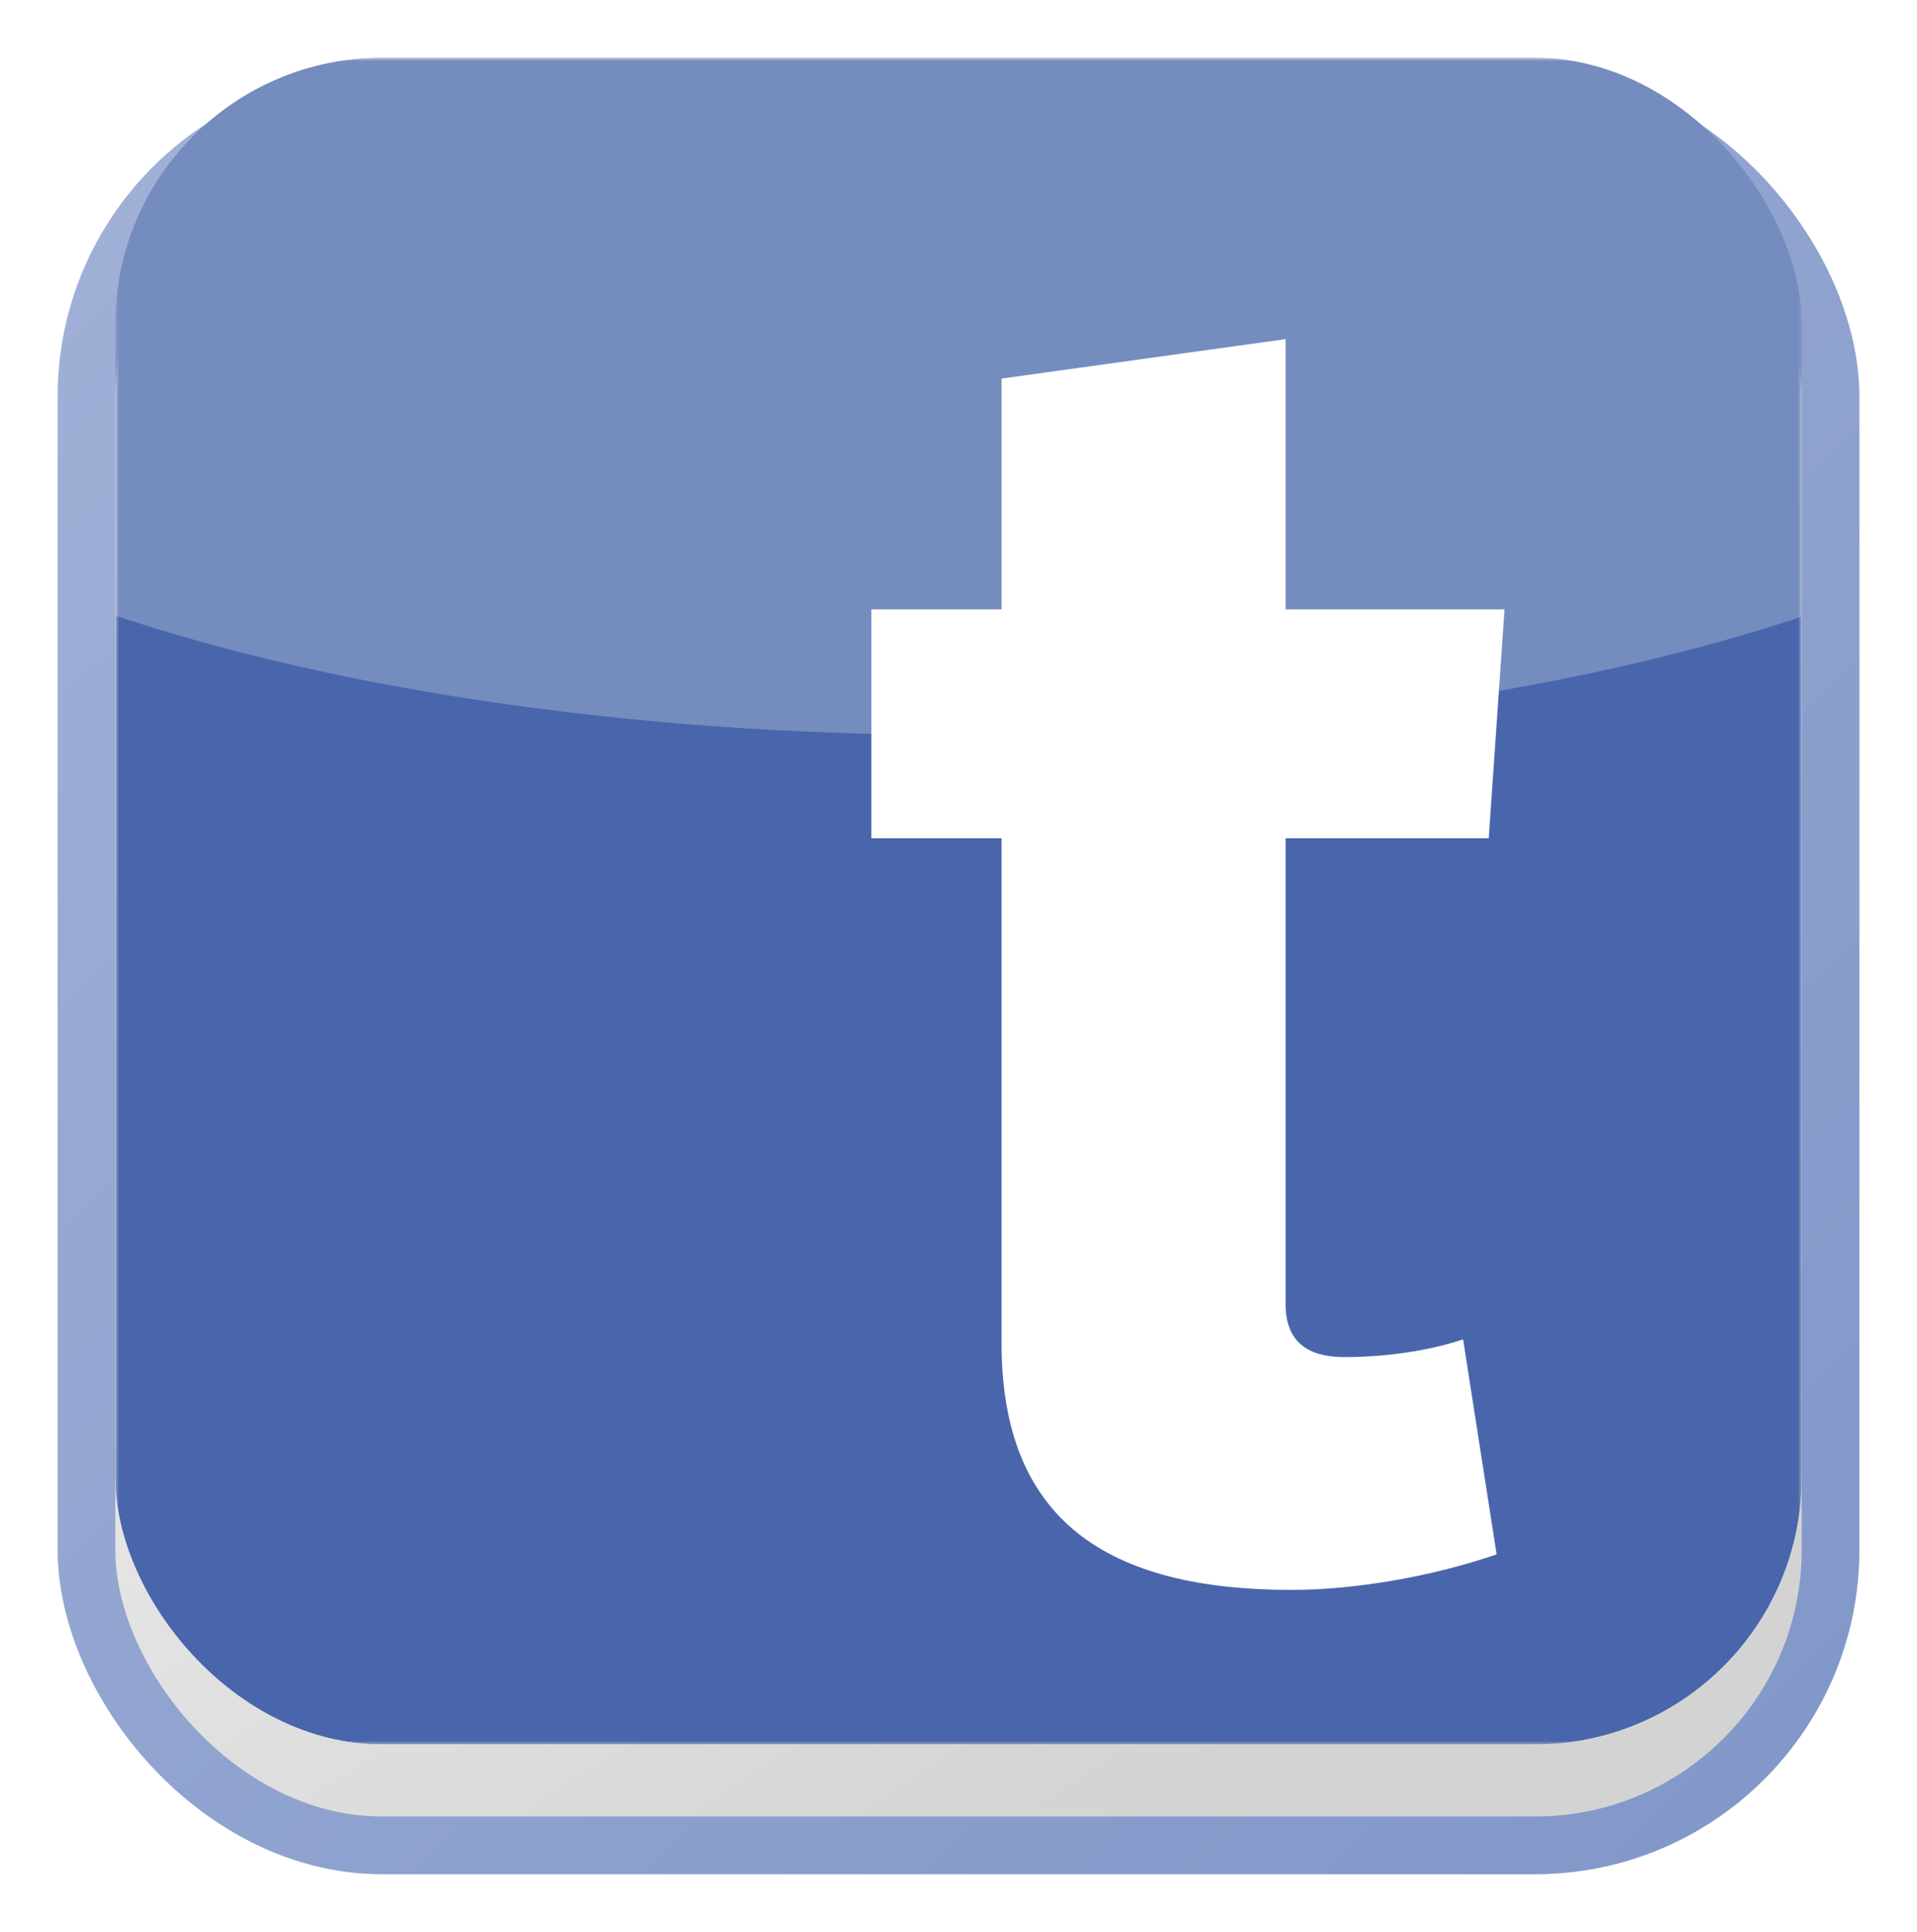 <svg width="266" height="268" viewBox="0 0 266 268" fill="none" xmlns="http://www.w3.org/2000/svg">
<g filter="url(#filter0_d_1627_1059)">
<rect x="8" width="250" height="250" rx="45" fill="url(#paint0_linear_1627_1059)"/>
<rect x="12" y="4" width="242" height="242" rx="41" stroke="url(#paint1_linear_1627_1059)" stroke-width="8"/>
</g>
<g clip-path="url(#clip0_1627_1059)">
<mask id="mask0_1627_1059" style="mask-type:luminance" maskUnits="userSpaceOnUse" x="16" y="8" width="234" height="234">
<path d="M250 8H16V242H250V8Z" fill="white"/>
</mask>
<g mask="url(#mask0_1627_1059)">
<path d="M250 8H16V242H250V8Z" fill="#4966AC"/>
<path d="M133.228 101.965C227.95 101.965 304.737 74.497 304.737 40.614C304.737 6.731 227.95 -20.737 133.228 -20.737C38.506 -20.737 -38.281 6.731 -38.281 40.614C-38.281 74.497 38.506 101.965 133.228 101.965Z" fill="#758CBF"/>
<path d="M207.67 215.635C198.912 218.646 188.239 220.561 179.207 220.561C153.754 220.561 138.975 210.982 138.975 186.351V116.288H120.912V84.54H138.975V52.519L178.386 47.046V84.54H208.765L206.575 116.288H178.386V180.877C178.386 186.351 181.67 188.267 186.596 188.267C190.975 188.267 197.27 187.719 203.017 185.803L207.67 215.635Z" fill="white"/>
</g>
</g>
<defs>
<filter id="filter0_d_1627_1059" x="0" y="0" width="266" height="268" filterUnits="userSpaceOnUse" color-interpolation-filters="sRGB">
<feFlood flood-opacity="0" result="BackgroundImageFix"/>
<feColorMatrix in="SourceAlpha" type="matrix" values="0 0 0 0 0 0 0 0 0 0 0 0 0 0 0 0 0 0 127 0" result="hardAlpha"/>
<feMorphology radius="2" operator="erode" in="SourceAlpha" result="effect1_dropShadow_1627_1059"/>
<feOffset dy="10"/>
<feGaussianBlur stdDeviation="5"/>
<feComposite in2="hardAlpha" operator="out"/>
<feColorMatrix type="matrix" values="0 0 0 0 0 0 0 0 0 0 0 0 0 0 0 0 0 0 0.25 0"/>
<feBlend mode="normal" in2="BackgroundImageFix" result="effect1_dropShadow_1627_1059"/>
<feBlend mode="normal" in="SourceGraphic" in2="effect1_dropShadow_1627_1059" result="shape"/>
</filter>
<linearGradient id="paint0_linear_1627_1059" x1="63.556" y1="28.226" x2="189.385" y2="221.963" gradientUnits="userSpaceOnUse">
<stop stop-color="#F8F8F8"/>
<stop offset="1" stop-color="#D3D3D3"/>
</linearGradient>
<linearGradient id="paint1_linear_1627_1059" x1="8" y1="0" x2="254" y2="246.064" gradientUnits="userSpaceOnUse">
<stop stop-color="#A1B1D7"/>
<stop offset="1" stop-color="#8197C9"/>
</linearGradient>
<clipPath id="clip0_1627_1059">
<rect x="16" y="8" width="234" height="234" rx="37" fill="white"/>
</clipPath>
</defs>
</svg>
